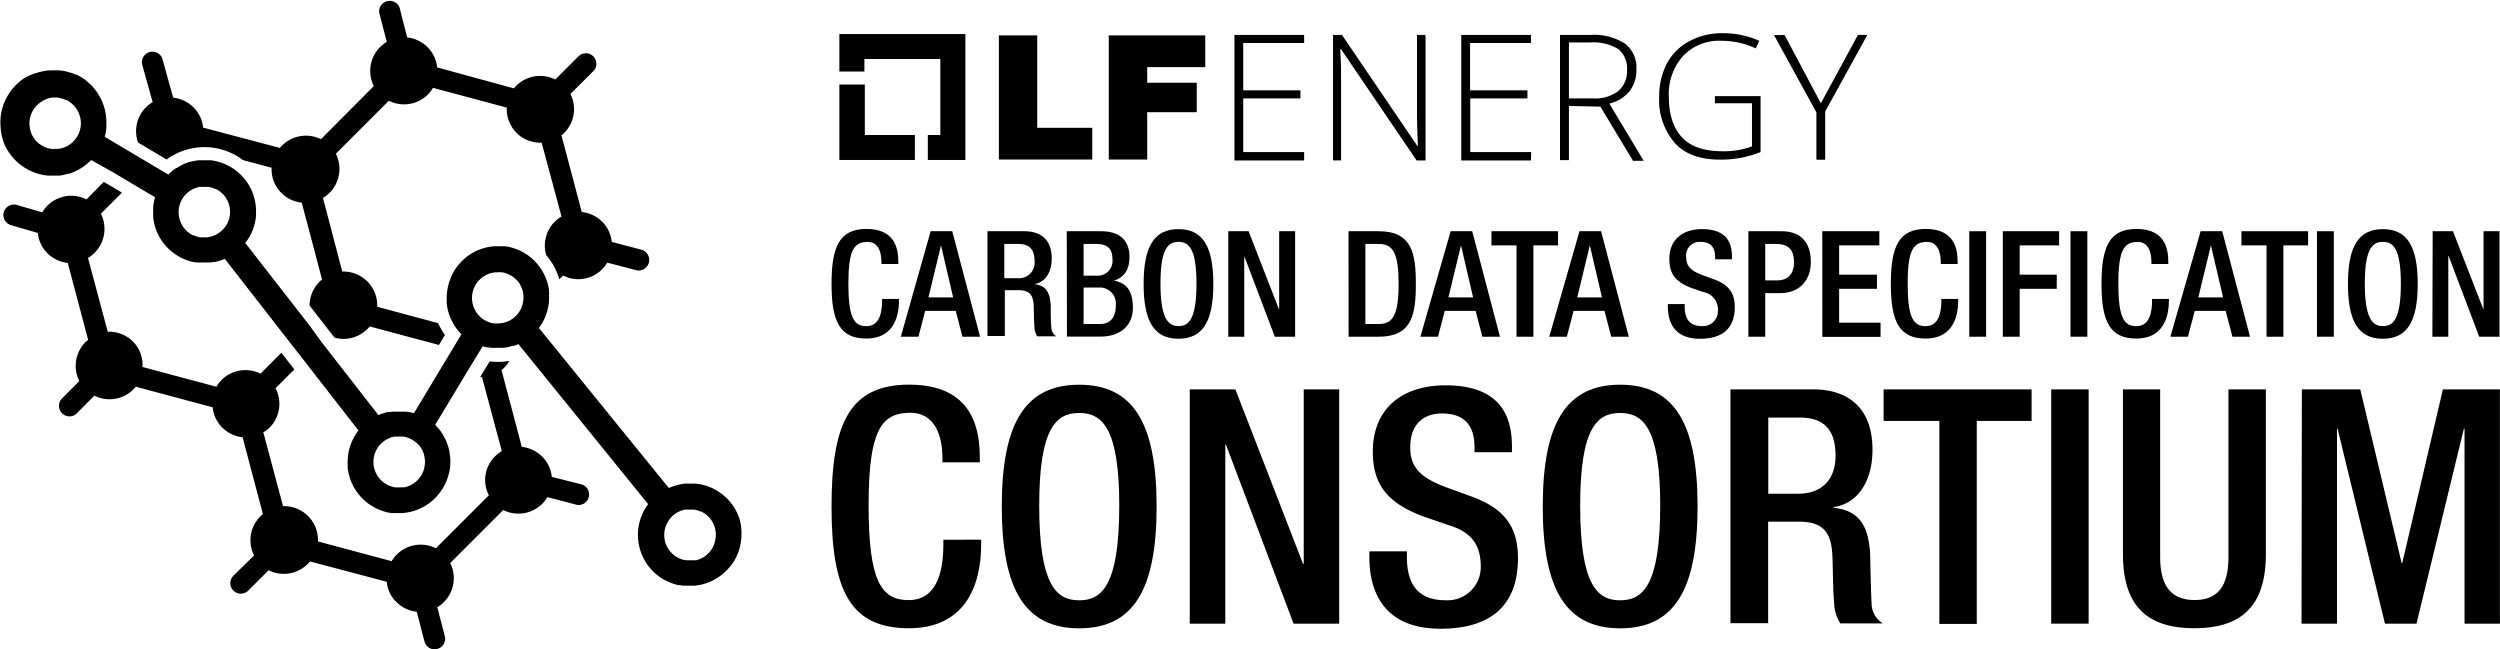 <svg id="Layer_1" data-name="Layer 1" xmlns="http://www.w3.org/2000/svg" viewBox="0 0 369.44 95.93"><polygon points="127.8 19.95 127.8 12.49 124.04 12.49 124.04 23.64 135.2 23.64 135.2 19.95 127.8 19.95"/><polygon points="142.66 5.03 124.04 5.03 124.04 10.57 127.74 10.57 127.74 8.72 138.96 8.72 138.96 19.95 137.11 19.95 137.11 23.64 142.66 23.64 142.66 5.03"/><path d="M162.89,79.76h5.67V93.42h8.13v4.69h-13.8V79.76Z" transform="translate(-15.28 -74.53)"/><path d="M179.13,79.76h14.26v4.69h-8.58v2.31h7.32v4.35h-7.32v7h-5.68Z" transform="translate(-15.28 -74.53)"/><path d="M208,98.24h-10.3V79.69H208v1.19h-9v7h8.45v1.19H199V97h9Z" transform="translate(-15.28 -74.53)"/><path d="M225.94,98.24h-1.32L213.46,81.81h-.13c.13,2,.13,3.43.13,4.42v12h-1.19V79.69h1.32l11.16,16.44h.06c-.06-1.52-.13-3-.13-4.36V79.69h1.26V98.24Z" transform="translate(-15.28 -74.53)"/><path d="M241.52,98.24h-10.3V79.69h10.3v1.19h-9v7H241v1.19h-8.45V97h9Z" transform="translate(-15.28 -74.53)"/><path d="M247.13,90.19v8h-1.32V79.69h4.49A8.47,8.47,0,0,1,255.45,81a4.48,4.48,0,0,1,1.65,3.83,5.06,5.06,0,0,1-1,3.17,5.57,5.57,0,0,1-3,1.84l5.08,8.45h-1.58l-4.82-8Zm0-1.12h3.56a5.59,5.59,0,0,0,3.7-1.06,3.8,3.8,0,0,0,1.32-3.1,3.66,3.66,0,0,0-1.25-3.1,7,7,0,0,0-4.23-1h-3.1Z" transform="translate(-15.28 -74.53)"/><path d="M268.65,88.74h6.8V97a15.63,15.63,0,0,1-6,1.12c-2.9,0-5.15-.79-6.66-2.44a9.71,9.71,0,0,1-2.32-6.87,10.37,10.37,0,0,1,1.13-4.88,8,8,0,0,1,3.3-3.3,10.07,10.07,0,0,1,4.95-1.19,12.92,12.92,0,0,1,5.41,1.12l-.52,1.12a11.93,11.93,0,0,0-5-1.12A7.37,7.37,0,0,0,264,82.8a8.44,8.44,0,0,0-2.11,5.94c0,2.7.66,4.75,2,6.14s3.3,2,6,2a11.72,11.72,0,0,0,4.29-.72V89.79h-5.48V88.74Z" transform="translate(-15.28 -74.53)"/><path d="M284.36,89.79l5.48-10.1h1.39L285,91v7.13H283.7v-7l-6.27-11.42H279Z" transform="translate(-15.28 -74.53)"/><path d="M66.65,142.9a7.87,7.87,0,0,1,.29-2.16A7.87,7.87,0,0,0,66.65,142.9Z" transform="translate(-15.28 -74.53)"/><path d="M68.34,147.62a7.69,7.69,0,0,0,1,1,5.57,5.57,0,0,0,.56.43,5.57,5.57,0,0,1-.56-.43A7.69,7.69,0,0,1,68.34,147.62Z" transform="translate(-15.28 -74.53)"/><path d="M68.34,147.62A7.64,7.64,0,0,1,67,145.07,7.64,7.64,0,0,0,68.34,147.62Z" transform="translate(-15.28 -74.53)"/><rect x="51.78" y="49.09" height="13.61"/><path d="M71.14,149.78l-.38-.19Z" transform="translate(-15.28 -74.53)"/><path d="M70.52,149.46c-.14-.07-.27-.16-.41-.24C70.25,149.3,70.38,149.39,70.52,149.46Z" transform="translate(-15.28 -74.53)"/><path d="M75.8,135.34l.59.16Z" transform="translate(-15.28 -74.53)"/><path d="M72.61,135.35l.26,0Z" transform="translate(-15.28 -74.53)"/><path d="M71.91,135.54l.23-.07Z" transform="translate(-15.28 -74.53)"/><path d="M73.31,135.23l.28,0Z" transform="translate(-15.28 -74.53)"/><path d="M75.19,135.24a2.7,2.7,0,0,1,.41.07A2.7,2.7,0,0,0,75.19,135.24Z" transform="translate(-15.28 -74.53)"/><path d="M74.57,135.18l.39,0Z" transform="translate(-15.28 -74.53)"/><path d="M74.21,135.17h0Z" transform="translate(-15.28 -74.53)"/><path d="M78.81,149a7.21,7.21,0,0,0,1.09-1,7.54,7.54,0,0,0,1.74-3.15A7.54,7.54,0,0,1,79.9,148,7.21,7.21,0,0,1,78.81,149Z" transform="translate(-15.28 -74.53)"/><path d="M73.84,150.44a2.56,2.56,0,0,1-.39,0A2.56,2.56,0,0,0,73.84,150.44Z" transform="translate(-15.28 -74.53)"/><path d="M74.28,150.46h0Z" transform="translate(-15.28 -74.53)"/><path d="M80.61,138.56a8,8,0,0,1,.94,1.95A8,8,0,0,0,80.61,138.56Z" transform="translate(-15.28 -74.53)"/><path d="M79.67,137.43a8.41,8.41,0,0,1,.94,1.13A8.41,8.41,0,0,0,79.67,137.43Z" transform="translate(-15.28 -74.53)"/><path d="M73.14,150.37l-.39-.07Z" transform="translate(-15.28 -74.53)"/><polygon points="64.4 62.9 64.4 62.9 64.4 62.9 68.98 55.28 68.98 55.28 64.4 62.9"/><path d="M71.79,150l-.38-.15Z" transform="translate(-15.28 -74.53)"/><path d="M72.46,150.24l-.39-.11Z" transform="translate(-15.28 -74.53)"/><path d="M53.06,106.49a7.5,7.5,0,0,1-.15.93A7.5,7.5,0,0,0,53.06,106.49Z" transform="translate(-15.28 -74.53)"/><path d="M45.5,98.16h0Z" transform="translate(-15.28 -74.53)"/><path d="M46.27,98.2h0Z" transform="translate(-15.28 -74.53)"/><path d="M52.79,107.88a6,6,0,0,1-.32.9A6,6,0,0,0,52.79,107.88Z" transform="translate(-15.28 -74.53)"/><path d="M61,122.6h0l-9.48-12.17a7.48,7.48,0,0,0,1-1.65,7.48,7.48,0,0,1-1,1.65Z" transform="translate(-15.28 -74.53)"/><path d="M52.65,103.18a7.45,7.45,0,0,1,.44,2.83,7.45,7.45,0,0,0-.44-2.83,7.59,7.59,0,0,0-2.88-3.71A7.59,7.59,0,0,1,52.65,103.18Z" transform="translate(-15.28 -74.53)"/><path d="M39.45,110.52a7.86,7.86,0,0,0,2.14,1.88A7.86,7.86,0,0,1,39.45,110.52Z" transform="translate(-15.28 -74.53)"/><path d="M44.75,98.2h0Z" transform="translate(-15.28 -74.53)"/><path d="M47.79,113.07l-.24.07Z" transform="translate(-15.28 -74.53)"/><path d="M47.06,113.27l-.29,0Z" transform="translate(-15.28 -74.53)"/><path d="M46.32,113.39l-.32,0Z" transform="translate(-15.28 -74.53)"/><path d="M45.43,113.45h0Z" transform="translate(-15.28 -74.53)"/><rect x="23.5" y="23.57" height="3.06"/><rect x="36.44" y="100.64" height="4.07" transform="translate(-85.72 7) rotate(-59.27)"/><path d="M44.91,113.42a3,3,0,0,1-.42,0A3,3,0,0,0,44.91,113.42Z" transform="translate(-15.28 -74.53)"/><path d="M40.6,100l.11-.1Z" transform="translate(-15.28 -74.53)"/><path d="M41.84,99.1,42,99Z" transform="translate(-15.28 -74.53)"/><path d="M41.24,99.46l.09,0Z" transform="translate(-15.28 -74.53)"/><path d="M42.54,98.76l.13-.05Z" transform="translate(-15.28 -74.53)"/><path d="M43.22,98.51l.09,0Z" transform="translate(-15.28 -74.53)"/><path d="M43.94,98.32l.15,0Z" transform="translate(-15.28 -74.53)"/><path d="M37.91,106.64a7,7,0,0,1,0-.8A7,7,0,0,0,37.91,106.64Z" transform="translate(-15.28 -74.53)"/><path d="M43.55,113.21c-.22-.06-.44-.12-.65-.2C43.11,113.09,43.33,113.15,43.55,113.21Z" transform="translate(-15.28 -74.53)"/><path d="M44.23,113.35l-.45-.09Z" transform="translate(-15.28 -74.53)"/><path d="M89.89,110.92l.39.06Z" transform="translate(-15.28 -74.53)"/><path d="M89.19,110.85l.41,0Z" transform="translate(-15.28 -74.53)"/><path d="M90.57,111.05l.38.1Z" transform="translate(-15.28 -74.53)"/><path d="M91.24,111.24l.37.14Z" transform="translate(-15.28 -74.53)"/><path d="M92.5,111.79l.39.24Z" transform="translate(-15.28 -74.53)"/><path d="M88.81,110.83l-.55,0h.55Z" transform="translate(-15.28 -74.53)"/><path d="M83.17,113.33h0a8.23,8.23,0,0,1,1.07-1A8.23,8.23,0,0,0,83.17,113.33Z" transform="translate(-15.28 -74.53)"/><path d="M93.09,112.15c.19.13.38.27.56.42C93.47,112.42,93.28,112.28,93.09,112.15Z" transform="translate(-15.28 -74.53)"/><path d="M91.88,111.49a3.26,3.26,0,0,1,.38.18A3.26,3.26,0,0,0,91.88,111.49Z" transform="translate(-15.28 -74.53)"/><path d="M82.26,122.35h0a7.76,7.76,0,0,1-.46-.91A7.76,7.76,0,0,0,82.26,122.35Z" transform="translate(-15.28 -74.53)"/><path d="M81.67,115.79a7.6,7.6,0,0,1,1-1.9A7.6,7.6,0,0,0,81.67,115.79Z" transform="translate(-15.28 -74.53)"/><path d="M124.57,151.24a7.73,7.73,0,0,0-1.1-2.16c-.16-.21-.33-.42-.5-.62a8.19,8.19,0,0,0-1.2-1.07,7.7,7.7,0,0,0-1.4-.8h0a6.61,6.61,0,0,0-.74-.28l-.26-.07a4.77,4.77,0,0,0-.51-.13l-.31-.05-.47-.07-.34,0-.45,0-.46,0-.35,0-.48.08a3,3,0,0,0-.32.06l-.52.14-.27.08a7.21,7.21,0,0,0-.77.3L94.92,123a7.56,7.56,0,0,0,1.38-3.17,7.9,7.9,0,0,0,.11-.85,5.77,5.77,0,0,0,0-.72,6,6,0,0,0,0-.73s0-.09,0-.13a8,8,0,0,0-.29-1.29,7.85,7.85,0,0,0-2.41-3.54h0c-.18-.15-.37-.29-.56-.42l-.2-.12-.39-.24-.24-.12a3.26,3.26,0,0,0-.38-.18l-.27-.11-.37-.14-.29-.09-.38-.1-.29-.07-.39-.06-.29,0-.41,0h-.93a7.63,7.63,0,0,0-4,1.5,8.23,8.23,0,0,0-1.07,1c-.17.18-.32.37-.47.56a7.6,7.6,0,0,0-1,1.9,5.39,5.39,0,0,0-.22.68,7.48,7.48,0,0,0-.26,2.16,6,6,0,0,0,0,.73,7.45,7.45,0,0,0,.56,2.08,7.76,7.76,0,0,0,.46.91l.23.36a5.79,5.79,0,0,0,.43.58,6.28,6.28,0,0,0,.49.54h0l-1.84,3.06-5.18,8.61-.59-.16-.2,0a2.7,2.7,0,0,0-.41-.07l-.23,0-.39,0H74l-.45,0-.28,0a3.64,3.64,0,0,0-.44.07l-.26,0c-.16,0-.32.08-.47.12l-.23.07a6.07,6.07,0,0,0-.67.25l-8.36-10.73L61,122.6l-9.48-12.17a7.48,7.48,0,0,0,1-1.65,6,6,0,0,0,.32-.9,3.45,3.45,0,0,0,.12-.46,7.5,7.5,0,0,0,.15-.93,3.87,3.87,0,0,0,0-.48,7.45,7.45,0,0,0-.44-2.83,7.61,7.61,0,0,0-5.51-4.84,6.54,6.54,0,0,0-.75-.13h-.12c-.24,0-.47,0-.71,0h-.14q-.33,0-.66,0h0q-.33,0-.66.09l-.15,0-.63.16-.09,0-.55.2-.13.05L42,99l-.11.06c-.18.1-.35.2-.51.31l-.09,0-.53.4-.11.1a5.34,5.34,0,0,0-.5.46l-2.63-1.57-2.7-1.6-4.06-2.41A8.76,8.76,0,0,0,31,93.43c0-.32,0-.63,0-1h0a8.35,8.35,0,0,0-.27-1.86,7.85,7.85,0,0,0-1.51-2.94h0a5.4,5.4,0,0,0-.56-.61L28.63,87c-.19-.18-.39-.35-.59-.51L28,86.42c-.2-.15-.41-.29-.62-.43l-.11-.06q-.33-.2-.66-.36l-.11,0a6.22,6.22,0,0,0-.71-.29l-.08,0c-.26-.08-.51-.16-.78-.22h0a6.85,6.85,0,0,0-.79-.13H24a6.81,6.81,0,0,0-.78,0h-.13l-.57,0a8.29,8.29,0,0,0-1.87.39A8,8,0,0,0,19,86a8.06,8.06,0,0,0-2.08,1.91,8.52,8.52,0,0,0-.53.8,7.66,7.66,0,0,0-.87,2.22,6.94,6.94,0,0,0-.15.93,7.37,7.37,0,0,0,0,1.41A7.8,7.8,0,0,0,16,96a7.66,7.66,0,0,0,.46.85l.27.39a7.82,7.82,0,0,0,5.1,3.17,5.41,5.41,0,0,0,.58.07l.17,0h.59l.68,0H24c.24,0,.47-.06.7-.11h0l.66-.17.13,0c.21-.07.42-.14.63-.23l.13-.05.63-.31h0c.2-.12.4-.24.59-.37l.11-.07c.19-.13.37-.27.55-.42a.39.39,0,0,0,.1-.08c.18-.16.36-.32.53-.49h0L32,100l2.39,1.42.31.19,3.5,2.07h0a7,7,0,0,0-.28,1.42,5.63,5.63,0,0,0,0,.71,7,7,0,0,0,0,.8,7.32,7.32,0,0,0,.25,1.32,7.48,7.48,0,0,0,1.29,2.56,7.86,7.86,0,0,0,2.14,1.88,7.7,7.7,0,0,0,1.3.61h0c.21.08.43.14.65.2l.23.05.45.09.26,0a3,3,0,0,0,.42,0l.28,0h.37l.44,0,.32,0,.45-.07.29,0,.49-.13.24-.07c.24-.08.48-.17.71-.27l9.75,12.52,1.91,2.45,8.09,10.39a7.77,7.77,0,0,0-1.08,1.9c-.08.22-.16.45-.23.68a7.87,7.87,0,0,0-.29,2.16c0,.24,0,.49,0,.73a7.84,7.84,0,0,0,.3,1.44,7.55,7.55,0,0,0,2.37,3.59,5.57,5.57,0,0,0,.56.43l.19.13c.14.08.27.17.41.24a1.83,1.83,0,0,0,.24.13l.38.19.27.11.38.15.28.09.39.11.29.06.39.07.31,0a2.56,2.56,0,0,0,.39,0l.31,0h.62a7.62,7.62,0,0,0,4-1.48,7.21,7.21,0,0,0,1.09-1,7.54,7.54,0,0,0,1.74-3.15,7.18,7.18,0,0,0,.27-2.17,7.88,7.88,0,0,0-.36-2.16,8,8,0,0,0-.94-1.95,8.41,8.41,0,0,0-.94-1.13h0l4.58-7.61,2.44-4h0l.6.16.2,0,.42.07.23,0a2.73,2.73,0,0,0,.41,0h.5l.48,0,.28,0,.47-.08.27-.06.49-.14.15,0,.08,0a6.65,6.65,0,0,0,.69-.28l19.18,23.66a7.6,7.6,0,0,0,1.77,10.8h0c.19.13.39.25.59.37l.18.09a4.81,4.81,0,0,0,.46.22l.19.09.63.23h0c.22.07.44.12.66.17l.2,0,.5.08.2,0,.67,0h0l.53,0,.23,0c.23,0,.47-.06.7-.1h.06a7.66,7.66,0,0,0,4.16-2.3,7.85,7.85,0,0,0,1-1.3,7.58,7.58,0,0,0,1.06-3.84A7.47,7.47,0,0,0,124.57,151.24Zm-97.5-57.4a4.15,4.15,0,0,1-.28.69c-.06.11-.13.22-.2.33a4.41,4.41,0,0,1-.47.58,4,4,0,0,1-.89.66,3.48,3.48,0,0,1-.69.29,2.22,2.22,0,0,1-.37.09h0l-.35.05h-.13l-.25,0h0a3.89,3.89,0,0,1-.49,0l-.12,0a2.68,2.68,0,0,1-.49-.11h0a3.61,3.61,0,0,1-.46-.17l-.11-.06a3.63,3.63,0,0,1-2.06-2.66,3.82,3.82,0,0,1-.08-.75,4.53,4.53,0,0,1,.07-.74,3.64,3.64,0,0,1,.22-.71,3.56,3.56,0,0,1,.35-.67,4,4,0,0,1,.45-.55l0,0,0,0a3.38,3.38,0,0,1,.55-.45A4,4,0,0,1,22.67,89l.38-.06h.38l.49,0L24,89a4.15,4.15,0,0,1,.48.11h0a3.66,3.66,0,0,1,.46.18l.12,0a3.62,3.62,0,0,1,.43.24l.23.17.09.07A3.89,3.89,0,0,1,27.16,92,3.81,3.81,0,0,1,27.07,93.84Zm21.58,14.08a2.37,2.37,0,0,1-.23.3,3.32,3.32,0,0,1-.53.53,3.65,3.65,0,0,1-1.67.79,2.38,2.38,0,0,1-.37.06h-.38a3.89,3.89,0,0,1-.49,0h-.12a3.38,3.38,0,0,1-.48-.11h0a3.66,3.66,0,0,1-.46-.18l-.11,0c-.15-.08-.3-.16-.44-.25h0a3.82,3.82,0,0,1-1.06-5.28,3.76,3.76,0,0,1,2.06-1.53l.36-.1.38,0h.38a4,4,0,0,1,.49,0l.12,0a4.15,4.15,0,0,1,.48.11h0a4.37,4.37,0,0,1,.46.18l.11,0a2.76,2.76,0,0,1,.44.25,3.82,3.82,0,0,1,1.62,2.42A3.8,3.8,0,0,1,48.65,107.92Zm29.27,36a3.9,3.9,0,0,1-.48,1,3.76,3.76,0,0,1-2.06,1.53l-.36.1-.15,0-.23,0h-.38a4,4,0,0,1-.49,0h-.12a4.15,4.15,0,0,1-.48-.11h0a4.37,4.37,0,0,1-.46-.18l-.11-.05c-.15-.08-.3-.16-.44-.25a4.41,4.41,0,0,1-.58-.47c-.08-.09-.17-.18-.25-.28a3.8,3.8,0,0,1-.79-1.67,3.74,3.74,0,0,1,0-1.49,4.44,4.44,0,0,1,.21-.71,4.17,4.17,0,0,1,.35-.66,3.55,3.55,0,0,1,.23-.31,3.26,3.26,0,0,1,.53-.52l.29-.23a5.19,5.19,0,0,1,.66-.35,3.26,3.26,0,0,1,.44-.15l.28-.07h.08l.29,0h.38a2.63,2.63,0,0,1,.49,0h.12a3.88,3.88,0,0,1,.49.11h0a3.66,3.66,0,0,1,.46.18l.11.05a2.76,2.76,0,0,1,.44.25h0a3.75,3.75,0,0,1,1.05,1,3.37,3.37,0,0,1,.19.32A3.47,3.47,0,0,1,78,142,3.86,3.86,0,0,1,77.92,143.88Zm14.55-24.3a3.59,3.59,0,0,1-.12.35,4.32,4.32,0,0,1-.36.67,3.94,3.94,0,0,1-.75.83,5,5,0,0,1-.61.41,4.19,4.19,0,0,1-.69.29c-.12,0-.24.07-.37.09h0c-.11,0-.23,0-.35.06h-.38a3.91,3.91,0,0,1-.49,0l-.12,0a3.88,3.88,0,0,1-.49-.11h0l-.46-.17-.11-.06a3.75,3.75,0,0,1-.44-.24h0a3.79,3.79,0,0,1-.58-.48l-.25-.27a4.59,4.59,0,0,1-.35-.51,4.41,4.41,0,0,1-.35-.8,2.22,2.22,0,0,1-.09-.37,3.65,3.65,0,0,1-.08-.74,4.53,4.53,0,0,1,.07-.74,3.88,3.88,0,0,1,.57-1.38l.22-.3a3.94,3.94,0,0,1,.83-.75,3.76,3.76,0,0,1,1.37-.57l.38-.06h.12l.25,0h0a4.22,4.22,0,0,1,.49,0l.12,0a4.15,4.15,0,0,1,.48.11h0a3.61,3.61,0,0,1,.46.17l.12.06a3.62,3.62,0,0,1,.43.24,3.92,3.92,0,0,1,1.06,1,3.2,3.2,0,0,1,.26.48,1.63,1.63,0,0,1,.09.19,3.55,3.55,0,0,1,.22.7A3.85,3.85,0,0,1,92.47,119.58Zm28.42,35.11a5,5,0,0,1-.28.69c-.06.11-.13.21-.2.32a3.77,3.77,0,0,1-2.24,1.58l-.18,0h-.08l-.29,0h-.13l-.25,0h0a3.88,3.88,0,0,1-.48,0l-.13,0a4.1,4.1,0,0,1-.48-.1h0a2.54,2.54,0,0,1-.46-.17l-.11-.05c-.15-.08-.3-.16-.44-.25a3.76,3.76,0,0,1-1.68-3.54,3.62,3.62,0,0,1,.14-.73,3.48,3.48,0,0,1,.29-.69,2.07,2.07,0,0,1,.19-.32,3.46,3.46,0,0,1,.22-.31l.25-.28a3.9,3.9,0,0,1,1.23-.82,3.53,3.53,0,0,1,.72-.22l.12,0,.25,0h.39a3.87,3.87,0,0,1,.48,0l.13,0a4.15,4.15,0,0,1,.48.11h0a3.66,3.66,0,0,1,.46.18l.12,0a3.18,3.18,0,0,1,.43.25,3.83,3.83,0,0,1,1.41,1.7,4.29,4.29,0,0,1,.22.72A3.86,3.86,0,0,1,120.89,154.69Z" transform="translate(-15.28 -74.53)"/><path d="M148.12,118.7V119c0,2.81-1.14,5.56-4.81,5.56-3.93,0-5.15-2.53-5.15-8.1s1.22-8.1,5.18-8.1c4.43,0,4.69,3.28,4.69,4.89v.29h-2.49v-.26c0-1.45-.43-3.11-2.23-3s-2.66,1.14-2.66,6.16.83,6.29,2.66,6.29c2.08,0,2.32-2.32,2.32-3.76v-.26Z" transform="translate(-15.28 -74.53)"/><path d="M152.81,108.7H156l4.11,15.59h-2.6l-1-3.82H152l-1,3.82h-2.6Zm3.32,9.78-1.79-7.69h0l-1.86,7.69Z" transform="translate(-15.28 -74.53)"/><path d="M161.2,108.7h5.5c2.18,0,4,1.09,4,4,0,2-.89,3.55-2.6,3.82v0c1.55.15,2.36,1,2.45,3.19,0,1,0,2.23.09,3.16a1.6,1.6,0,0,0,.74,1.36h-2.82a2.62,2.62,0,0,1-.41-1.38c-.09-.94-.07-1.81-.11-3-.05-1.7-.57-2.44-2.27-2.44h-2v6.77H161.2Zm4.47,6.94a2.29,2.29,0,0,0,2.49-2.53c0-1.66-.72-2.53-2.36-2.53h-2.11v5.06Z" transform="translate(-15.28 -74.53)"/><path d="M172.92,108.7H178c2.31,0,4.19,1,4.19,3.78,0,1.9-.74,3-2.29,3.53v0c1.7.3,2.79,1.33,2.79,4s-1.88,4.26-4.8,4.26h-4.94Zm4.46,6.57a2.19,2.19,0,0,0,2.29-2.47c0-1.85-1.11-2.22-2.51-2.22h-1.75v4.69Zm.5,7.14c1.48,0,2.29-1,2.29-2.75a2.37,2.37,0,0,0-2.44-2.64h-2.32v5.39Z" transform="translate(-15.28 -74.53)"/><path d="M184.28,116.49c0-5.56,1.57-8.1,5.15-8.1s5.15,2.54,5.15,8.1-1.57,8.1-5.15,8.1S184.28,122.06,184.28,116.49Zm7.81-.06c0-5.24-1.18-6.16-2.66-6.16s-2.66.92-2.66,6.16,1.18,6.29,2.66,6.29S192.09,121.8,192.09,116.43Z" transform="translate(-15.28 -74.53)"/><path d="M196.79,108.7h3l4.52,11.61h0V108.7h2.36v15.59h-3l-4.52-11.92h0v11.92h-2.36Z" transform="translate(-15.28 -74.53)"/><path d="M214.56,108.7H219c4.9,0,5.51,3.19,5.51,7.79s-.61,7.8-5.51,7.8h-4.43Zm2.49,13.71h2c2.06,0,2.91-1.35,2.91-5.92,0-4.39-.74-5.91-2.91-5.91h-2Z" transform="translate(-15.28 -74.53)"/><path d="M229.65,108.7h3.19l4.1,15.59h-2.6l-1-3.82h-4.56l-1,3.82h-2.6Zm3.32,9.78-1.79-7.69h0l-1.86,7.69Z" transform="translate(-15.28 -74.53)"/><path d="M239.39,110.79h-3.71V108.7h9.84v2.09h-3.64v13.5h-2.49Z" transform="translate(-15.28 -74.53)"/><path d="M248.69,108.7h3.19l4.1,15.59h-2.6l-1-3.82h-4.56l-1,3.82h-2.6Zm3.32,9.78-1.79-7.69h0l-1.86,7.69Z" transform="translate(-15.28 -74.53)"/><path d="M264.24,119.46v.4c0,1.9.83,2.86,2.55,2.86a2.22,2.22,0,0,0,2.36-2.27,2.63,2.63,0,0,0-2.23-2.78l-1.7-.59c-2.27-.87-3.25-2-3.25-4.28,0-2.84,1.92-4.41,4.84-4.41,4,0,4.41,2.49,4.41,4.11v.35h-2.49v-.33c0-1.42-.63-2.25-2.18-2.25a2,2,0,0,0-2.09,2.25c0,1.33.67,2,2.33,2.64l1.68.61c2.21.79,3.17,2,3.17,4.13,0,3.32-2,4.69-5.15,4.69-3.87,0-4.74-2.57-4.74-4.76v-.37Z" transform="translate(-15.28 -74.53)"/><path d="M273.65,108.7h4.93c3,0,4.3,1.88,4.3,4.54s-1.63,4.61-4.56,4.61h-2.18v6.44h-2.49Zm2.49,7.27h1.77c1.33,0,2.48-.72,2.48-2.69,0-1.68-.67-2.7-2.66-2.7h-1.59Z" transform="translate(-15.28 -74.53)"/><path d="M284.57,108.7H293v2.09h-5.94v4.33h5.59v2.09h-5.59v5h6.12v2.1h-8.6Z" transform="translate(-15.28 -74.53)"/><path d="M304.65,118.7V119c0,2.81-1.13,5.56-4.8,5.56-3.93,0-5.15-2.53-5.15-8.1s1.22-8.1,5.17-8.1c4.43,0,4.7,3.28,4.7,4.89v.29h-2.49v-.26c0-1.45-.44-3.11-2.23-3s-2.66,1.14-2.66,6.16.83,6.29,2.66,6.29c2.07,0,2.31-2.32,2.31-3.76v-.26Z" transform="translate(-15.28 -74.53)"/><path d="M306.29,108.7h2.49v15.59h-2.49Z" transform="translate(-15.28 -74.53)"/><path d="M311.25,108.7h8.32v2.09h-5.83v4.33h5.48v2.09h-5.48v7.08h-2.49Z" transform="translate(-15.28 -74.53)"/><path d="M321.25,108.7h2.49v15.59h-2.49Z" transform="translate(-15.28 -74.53)"/><path d="M335.79,118.7V119c0,2.81-1.14,5.56-4.8,5.56-3.93,0-5.16-2.53-5.16-8.1s1.23-8.1,5.18-8.1c4.43,0,4.69,3.28,4.69,4.89v.29h-2.49v-.26c0-1.45-.43-3.11-2.22-3s-2.67,1.14-2.67,6.16.83,6.29,2.67,6.29c2.07,0,2.31-2.32,2.31-3.76v-.26Z" transform="translate(-15.28 -74.53)"/><path d="M340.48,108.7h3.19l4.11,15.59h-2.6l-1-3.82h-4.57l-1,3.82h-2.6Zm3.32,9.78L342,110.79h0l-1.86,7.69Z" transform="translate(-15.28 -74.53)"/><path d="M350.22,110.79h-3.71V108.7h9.85v2.09h-3.65v13.5h-2.49Z" transform="translate(-15.28 -74.53)"/><path d="M357.67,108.7h2.49v15.59h-2.49Z" transform="translate(-15.28 -74.53)"/><path d="M362.25,116.49c0-5.56,1.58-8.1,5.16-8.1s5.15,2.54,5.15,8.1-1.57,8.1-5.15,8.1S362.25,122.06,362.25,116.49Zm7.82-.06c0-5.24-1.18-6.16-2.66-6.16s-2.67.92-2.67,6.16,1.18,6.29,2.67,6.29S370.07,121.8,370.07,116.43Z" transform="translate(-15.28 -74.53)"/><path d="M374.77,108.7h3l4.52,11.61h0V108.7h2.36v15.59h-3l-4.52-11.92h-.05v11.92h-2.35Z" transform="translate(-15.28 -74.53)"/><path d="M160.27,154.28V155c0,6.26-2.52,12.37-10.67,12.37-8.72,0-11.44-5.63-11.44-18s2.72-18,11.49-18c9.84,0,10.42,7.27,10.42,10.85v.63h-5.52v-.58c0-3.2-1-6.88-5-6.74s-5.91,2.53-5.91,13.68,1.84,14,5.91,14c4.61,0,5.14-5.14,5.14-8.34v-.58Z" transform="translate(-15.28 -74.53)"/><path d="M163.32,149.38c0-12.36,3.49-18,11.44-18s11.44,5.62,11.44,18-3.49,18-11.44,18S163.32,161.74,163.32,149.38Zm17.36-.14c0-11.64-2.62-13.68-5.92-13.68s-5.91,2-5.91,13.68c0,11.92,2.62,14,5.91,14S180.68,161.16,180.68,149.24Z" transform="translate(-15.28 -74.53)"/><path d="M191.1,132.07h6.74l10,25.79h.1V132.07h5.24v34.62h-6.74l-10-26.47h-.09v26.47H191.1Z" transform="translate(-15.28 -74.53)"/><path d="M223.19,156v.88c0,4.21,1.84,6.35,5.67,6.35a4.91,4.91,0,0,0,5.24-5c0-3.64-1.84-5.24-4.94-6.16l-3.79-1.31c-5-1.94-7.22-4.56-7.22-9.5,0-6.3,4.27-9.79,10.76-9.79,8.87,0,9.8,5.52,9.8,9.11v.77h-5.53v-.72c0-3.15-1.41-5-4.85-5-2.37,0-4.65,1.31-4.65,5,0,2.95,1.5,4.46,5.18,5.86l3.74,1.36c4.89,1.75,7,4.41,7,9.16,0,7.37-4.46,10.43-11.44,10.43-8.58,0-10.52-5.72-10.52-10.57V156Z" transform="translate(-15.28 -74.53)"/><path d="M243.26,149.38c0-12.36,3.49-18,11.44-18s11.44,5.62,11.44,18-3.49,18-11.44,18S243.26,161.74,243.26,149.38Zm17.36-.14c0-11.64-2.62-13.68-5.92-13.68s-5.91,2-5.91,13.68c0,11.92,2.62,14,5.91,14S260.62,161.16,260.62,149.24Z" transform="translate(-15.28 -74.53)"/><path d="M271,132.07h12.22c4.85,0,8.77,2.43,8.77,8.92,0,4.46-2,7.91-5.77,8.49v.09c3.45.34,5.24,2.23,5.43,7.08.05,2.23.1,4.95.2,7a3.57,3.57,0,0,0,1.65,3h-6.26a5.93,5.93,0,0,1-.92-3.06c-.19-2.08-.15-4-.24-6.54-.1-3.78-1.26-5.43-5-5.43h-4.51v15H271ZM281,147.49c3.54,0,5.53-2.13,5.53-5.62,0-3.69-1.6-5.63-5.24-5.63h-4.7v11.25Z" transform="translate(-15.28 -74.53)"/><path d="M301.87,136.73h-8.24v-4.66H315.5v4.66h-8.1v30h-5.53Z" transform="translate(-15.28 -74.53)"/><path d="M318.4,132.07h5.53v34.62H318.4Z" transform="translate(-15.28 -74.53)"/><path d="M334.5,132.07V156.9c0,4.36,1.74,6.3,5.09,6.3s5-1.94,5-6.3V132.07h5.53v24.39c0,8-4,10.91-10.57,10.91S329,164.46,329,156.46V132.07Z" transform="translate(-15.28 -74.53)"/><path d="M355.44,132.07h8.63l6.11,25.65h.1l6-25.65h8.43v34.62h-5.23v-28.8h-.1l-7,28.8h-4.66l-7-28.8h-.09v28.8h-5.24Z" transform="translate(-15.28 -74.53)"/><path d="M89.05,126.09h0Z" transform="translate(-15.28 -74.53)"/><path d="M82.26,122.35l.23.36-.23-.36Z" transform="translate(-15.28 -74.53)"/><rect x="61.92" y="122.27" height="3.11" transform="translate(-78.3 -10.35) rotate(-37.91)"/><path d="M91,125.76l.15,0h0Z" transform="translate(-15.28 -74.53)"/><polygon points="68.98 55.28 68.98 55.28 71.41 51.23 68.98 55.28"/><path d="M101.17,146.1,96.82,145a4.87,4.87,0,0,0-1.43-3,5,5,0,0,0-3-1.43l-3-11.35c.13-.11.27-.23.4-.36a4.83,4.83,0,0,0,.76-1,9.21,9.21,0,0,1-1.65.15,10.52,10.52,0,0,1-1.26-.08l-1.41,2.33h.28l2.92,10.92a5.85,5.85,0,0,0-1,.79,4.93,4.93,0,0,0-.91,5.75l-7.83,7.83a5,5,0,0,0-5.76.91,5.14,5.14,0,0,0-.77,1l-10.89-2.92v-.21a5,5,0,0,0-5.16-5l-2.92-10.92a4.27,4.27,0,0,0,1-.76A5,5,0,0,0,56,131.9l2.78-2.78-1.92-2.46-3.08,3.09a5,5,0,0,0-5.76.93,4.67,4.67,0,0,0-.76,1l-10.92-2.92A4.92,4.92,0,0,0,34.93,125a5.05,5.05,0,0,0-3.73-1.45l-2.92-10.91a4.38,4.38,0,0,0,1-.77,5,5,0,0,0,.91-5.76L33.31,103l-2.7-1.6L28.06,104a4.93,4.93,0,0,0-2.24-.54,5,5,0,0,0-3.52,1.45,5.08,5.08,0,0,0-.77,1l-3.79-1.1a1.55,1.55,0,1,0-.8,3l3.93,1.15a4.84,4.84,0,0,0,1.43,3,5,5,0,0,0,3,1.43l3,11.35-.39.35a5,5,0,0,0-.91,5.76l-2.55,2.55a1.57,1.57,0,0,0,0,2.2,1.53,1.53,0,0,0,2.19,0L29.22,133a5,5,0,0,0,2.23.53A5,5,0,0,0,35,132.07a3.42,3.42,0,0,0,.36-.4l1.9.52,9.45,2.53a4.91,4.91,0,0,0,1.42,3,5.09,5.09,0,0,0,3,1.43l3,11.35a3.25,3.25,0,0,0-.39.35,5,5,0,0,0-1.45,3.52,4.81,4.81,0,0,0,.54,2.24l-3.06,3a1.56,1.56,0,0,0,0,2.19,1.55,1.55,0,0,0,2.2,0l3-3a5,5,0,0,0,5.76-.91,3.25,3.25,0,0,0,.35-.39l11.35,3a4.82,4.82,0,0,0,1.43,3,5,5,0,0,0,3,1.43l1.15,4.4a1.55,1.55,0,0,0,1.49,1.16,1.12,1.12,0,0,0,.4-.07A1.54,1.54,0,0,0,81,168.5l-1.1-4.25a4.26,4.26,0,0,0,1-.77,5,5,0,0,0,.91-5.75l7.83-7.83a5,5,0,0,0,5.76-.91,4.72,4.72,0,0,0,.76-1l4.25,1.11a1.39,1.39,0,0,0,.4.06,1.56,1.56,0,0,0,.39-3.06Zm-45,6.22c.13,0-.12,0,0,0Z" transform="translate(-15.28 -74.53)"/><rect x="36.12" y="96.48" height="3.14" transform="translate(-81.9 4.47) rotate(-59.27)"/><path d="M110.08,111.43h0l-4.4-1.15a4.87,4.87,0,0,0-1.43-3,5,5,0,0,0-3-1.42l-3-11.33c.14-.11.27-.23.41-.36a5,5,0,0,0,1.45-3.52,4.89,4.89,0,0,0-.54-2.23L103,85a1.55,1.55,0,0,0-2.19-2.19l-3.47,3.47a5,5,0,0,0-5.76.91,2.64,2.64,0,0,0-.35.4L79.88,84.49a4.9,4.9,0,0,0-1.43-3,5,5,0,0,0-3-1.43l-1.12-4.39a1.56,1.56,0,0,0-3,.8l1.11,4.25a4.55,4.55,0,0,0-1,.77,5,5,0,0,0-.92,5.76L62.71,95.1A5,5,0,0,0,57,96a2.17,2.17,0,0,0-.35.39l-11.35-3a4.92,4.92,0,0,0-1.43-3,5.09,5.09,0,0,0-3-1.43l-1.6-5.77a1.56,1.56,0,0,0-3,.81l1.57,5.63a4.22,4.22,0,0,0-1,.76,5,5,0,0,0-1.16,5.2L39.9,98.1a9.52,9.52,0,0,1,5.6-1.83,9.3,9.3,0,0,1,2,.22,9.45,9.45,0,0,1,3.69,1.7l4.23,1.13a4.87,4.87,0,0,0,1.45,3.73,5,5,0,0,0,3,1.43l3,11.35c-.12.1-.27.23-.39.35a5,5,0,0,0-1.45,3.51l3.68,4.73a5.09,5.09,0,0,0,1.33.19,5,5,0,0,0,3.52-1.45,3.33,3.33,0,0,0,.36-.39l10.22,2.74.89-1.49a9.91,9.91,0,0,1-1-1.73l-9-2.42v-.21a5,5,0,0,0-5.17-5L63,103.77a4.22,4.22,0,0,0,1-.76,5,5,0,0,0,.91-5.76l7.83-7.83a5,5,0,0,0,5.76-.91,4.48,4.48,0,0,0,.76-1l10.9,2.92v.21a5,5,0,0,0,1.45,3.52,4.89,4.89,0,0,0,3.52,1.45h.19l2.94,10.92a4.81,4.81,0,0,0-1,.76h0A5,5,0,0,0,96,112.24a9.41,9.41,0,0,1,1.93,3.57l.57-.56a5,5,0,0,0,2.23.54,5,5,0,0,0,3.52-1.45,5.14,5.14,0,0,0,.77-1l4.25,1.11a1.32,1.32,0,0,0,.39.06,1.57,1.57,0,0,0,.42-3.08Z" transform="translate(-15.28 -74.53)"/></svg>